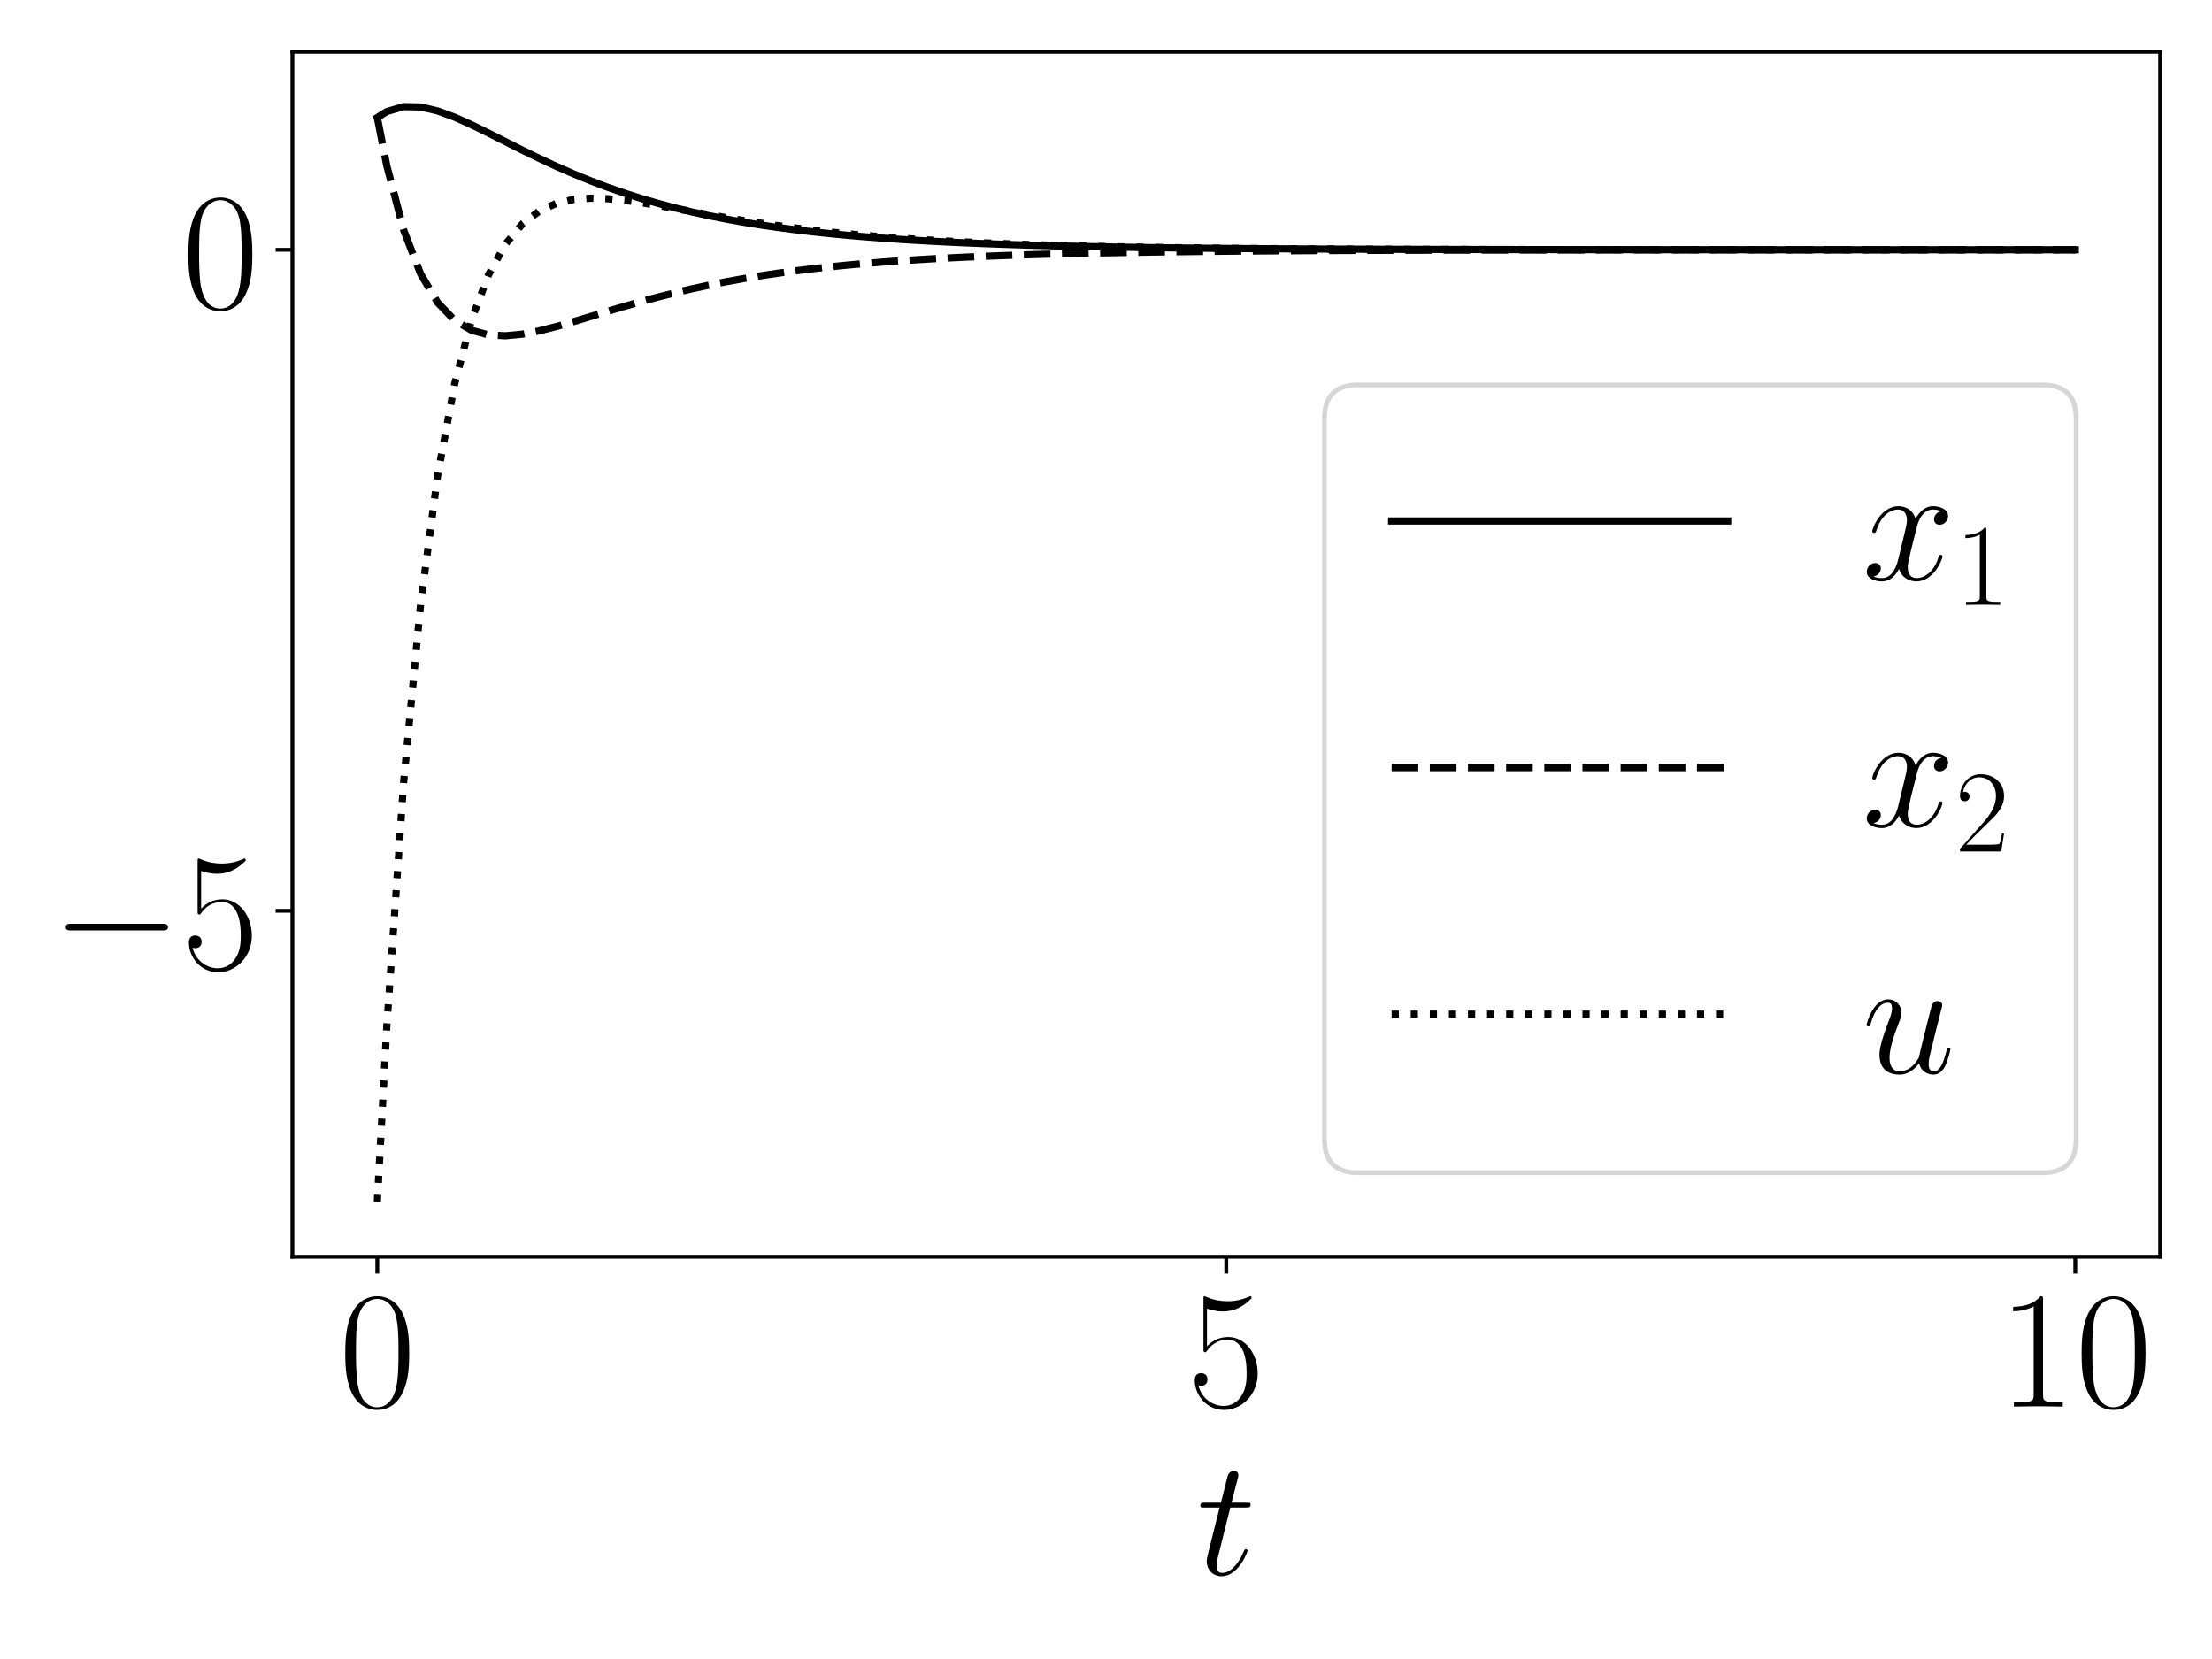 <?xml version="1.0" encoding="utf-8" standalone="no"?>
<!DOCTYPE svg PUBLIC "-//W3C//DTD SVG 1.1//EN"
  "http://www.w3.org/Graphics/SVG/1.1/DTD/svg11.dtd">
<!-- Created with matplotlib (https://matplotlib.org/) -->
<svg height="345.6pt" version="1.1" viewBox="0 0 460.8 345.6" width="460.8pt" xmlns="http://www.w3.org/2000/svg" xmlns:xlink="http://www.w3.org/1999/xlink">
 <defs>
  <style type="text/css">*{stroke-linecap:butt;stroke-linejoin:round;}</style>
 </defs>
 <g id="figure_1">
  <g id="patch_1">
   <path d="M 0 345.6 
L 460.8 345.6 
L 460.8 0 
L 0 0 
z
" style="fill:#ffffff;"/>
  </g>
  <g id="axes_1">
   <g id="patch_2">
    <path d="M 60.912 261.806 
L 450 261.806 
L 450 10.8 
L 60.912 10.8 
z
" style="fill:#ffffff;"/>
   </g>
   <g id="matplotlib.axis_1">
    <g id="xtick_1">
     <g id="line2d_1">
      <defs>
       <path d="M 0 0 
L 0 3.5 
" id="m8678c363c6" style="stroke:#000000;stroke-width:0.8;"/>
      </defs>
      <g>
       <use style="stroke:#000000;stroke-width:0.8;" x="78.598" xlink:href="#m8678c363c6" y="261.806"/>
      </g>
     </g>
     <g id="text_1">
      <!-- $\mathdefault{0}$ -->
      <g transform="translate(70.602 293.021)scale(0.35 -0.35)">
       <defs>
        <path d="M 42 31.844 
C 42 37.969 41.906 48.422 37.703 56.453 
C 34 63.484 28.094 66 22.906 66 
C 18.094 66 12 63.781 8.203 56.562 
C 4.203 49.016 3.797 39.672 3.797 31.844 
C 3.797 26.109 3.906 17.375 7 9.734 
C 11.297 -0.609 19 -2 22.906 -2 
C 27.5 -2 34.5 -0.109 38.594 9.438 
C 41.594 16.375 42 24.5 42 31.844 
z
M 22.906 -0.406 
C 16.5 -0.406 12.703 5.125 11.297 12.75 
C 10.203 18.688 10.203 27.328 10.203 32.953 
C 10.203 40.688 10.203 47.109 11.5 53.234 
C 13.406 61.781 19 64.391 22.906 64.391 
C 27 64.391 32.297 61.672 34.203 53.438 
C 35.5 47.719 35.594 40.984 35.594 32.953 
C 35.594 26.422 35.594 18.375 34.406 12.453 
C 32.297 1.5 26.406 -0.406 22.906 -0.406 
z
" id="CMR17-48"/>
       </defs>
       <use transform="scale(0.996)" xlink:href="#CMR17-48"/>
      </g>
     </g>
    </g>
    <g id="xtick_2">
     <g id="line2d_2">
      <g>
       <use style="stroke:#000000;stroke-width:0.8;" x="255.456" xlink:href="#m8678c363c6" y="261.806"/>
      </g>
     </g>
     <g id="text_2">
      <!-- $\mathdefault{5}$ -->
      <g transform="translate(247.46 293.021)scale(0.35 -0.35)">
       <defs>
        <path d="M 11.406 58.594 
C 12.406 58.188 16.5 56.891 20.703 56.891 
C 30 56.891 35.094 61.891 38 64.688 
C 38 65.484 38 66 37.406 66 
C 37.297 66 37.094 66 36.297 65.594 
C 32.797 64.094 28.703 63 23.703 63 
C 20.703 63 16.203 63.359 11.297 65.484 
C 10.203 66 10 66 9.906 66 
C 9.406 66 9.297 65.891 9.297 63.906 
L 9.297 34.859 
C 9.297 33.016 9.297 32.5 10.297 32.5 
C 10.797 32.5 11 32.703 11.5 33.422 
C 14.703 38.047 19.094 40 24.094 40 
C 27.594 40 35.094 37.734 35.094 20.203 
C 35.094 16.984 35.094 11.188 32.094 6.594 
C 29.594 2.484 25.703 0.391 21.406 0.391 
C 14.797 0.391 8.094 4.984 6.297 12.688 
C 6.703 12.594 7.5 12.391 7.906 12.391 
C 9.203 12.391 11.703 13.094 11.703 16.188 
C 11.703 18.891 9.797 20 7.906 20 
C 5.594 20 4.094 18.594 4.094 15.797 
C 4.094 7.094 11 -2 21.594 -2 
C 31.906 -2 41.703 6.891 41.703 19.797 
C 41.703 32.094 33.906 41.594 24.203 41.594 
C 19.094 41.594 14.797 39.688 11.406 36 
z
" id="CMR17-53"/>
       </defs>
       <use transform="scale(0.996)" xlink:href="#CMR17-53"/>
      </g>
     </g>
    </g>
    <g id="xtick_3">
     <g id="line2d_3">
      <g>
       <use style="stroke:#000000;stroke-width:0.8;" x="432.314" xlink:href="#m8678c363c6" y="261.806"/>
      </g>
     </g>
     <g id="text_3">
      <!-- $\mathdefault{10}$ -->
      <g transform="translate(416.323 293.021)scale(0.35 -0.35)">
       <defs>
        <path d="M 26.594 63.797 
C 26.594 65.891 26.5 66 25.094 66 
C 21.203 61.359 15.297 59.891 9.703 59.688 
C 9.406 59.688 8.906 59.688 8.797 59.5 
C 8.703 59.297 8.703 59.094 8.703 57 
C 11.797 57 17 57.594 21 59.984 
L 21 7.297 
C 21 3.797 20.797 2.594 12.203 2.594 
L 9.203 2.594 
L 9.203 0 
C 14 0.094 19 0.188 23.797 0.188 
C 28.594 0.188 33.594 0.094 38.406 0 
L 38.406 2.594 
L 35.406 2.594 
C 26.797 2.594 26.594 3.688 26.594 7.297 
z
" id="CMR17-49"/>
       </defs>
       <use transform="scale(0.996)" xlink:href="#CMR17-49"/>
       <use transform="translate(45.69 0)scale(0.996)" xlink:href="#CMR17-48"/>
      </g>
     </g>
    </g>
    <g id="text_4">
     <!-- $t$ -->
     <g transform="translate(249.292 328.018)scale(0.35 -0.35)">
      <defs>
       <path d="M 20.094 40.094 
L 29.297 40.094 
C 31.203 40.094 32.203 40.094 32.203 41.891 
C 32.203 43 31.594 43 29.594 43 
L 20.797 43 
L 24.5 57.25 
C 24.906 58.625 24.906 58.812 24.906 59.5 
C 24.906 61.094 23.594 62 22.297 62 
C 21.5 62 19.203 61.688 18.406 58.531 
L 14.5 43 
L 5.094 43 
C 3.094 43 2.203 43 2.203 41.094 
C 2.203 40.094 2.906 40.094 4.797 40.094 
L 13.703 40.094 
L 7.094 13.766 
C 6.297 10.266 6 9.266 6 7.969 
C 6 3.281 9.297 -1 14.906 -1 
C 25 -1 30.406 13.562 30.406 14.266 
C 30.406 14.859 30 15.156 29.406 15.156 
C 29.203 15.156 28.797 15.156 28.594 14.75 
C 28.5 14.656 28.406 14.562 27.703 12.969 
C 25.594 7.969 21 1 15.203 1 
C 12.203 1 12 3.484 12 5.688 
C 12 5.781 12 7.672 12.297 8.875 
z
" id="CMMI12-116"/>
      </defs>
      <use transform="scale(0.996)" xlink:href="#CMMI12-116"/>
     </g>
    </g>
   </g>
   <g id="matplotlib.axis_2">
    <g id="ytick_1">
     <g id="line2d_4">
      <defs>
       <path d="M 0 0 
L -3.5 0 
" id="m5652c93408" style="stroke:#000000;stroke-width:0.8;"/>
      </defs>
      <g>
       <use style="stroke:#000000;stroke-width:0.8;" x="60.912" xlink:href="#m5652c93408" y="189.734"/>
      </g>
     </g>
     <g id="text_5">
      <!-- $\mathdefault{−5}$ -->
      <g transform="translate(10.8 201.842)scale(0.35 -0.35)">
       <defs>
        <path d="M 65.906 23 
C 67.594 23 69.406 23 69.406 25 
C 69.406 27 67.594 27 65.906 27 
L 11.797 27 
C 10.094 27 8.297 27 8.297 25 
C 8.297 23 10.094 23 11.797 23 
z
" id="CMSY10-0"/>
       </defs>
       <use transform="scale(0.996)" xlink:href="#CMSY10-0"/>
       <use transform="translate(77.487 0)scale(0.996)" xlink:href="#CMR17-53"/>
      </g>
     </g>
    </g>
    <g id="ytick_2">
     <g id="line2d_5">
      <g>
       <use style="stroke:#000000;stroke-width:0.8;" x="60.912" xlink:href="#m5652c93408" y="52.032"/>
      </g>
     </g>
     <g id="text_6">
      <!-- $\mathdefault{0}$ -->
      <g transform="translate(37.921 64.139)scale(0.35 -0.35)">
       <use transform="scale(0.996)" xlink:href="#CMR17-48"/>
      </g>
     </g>
    </g>
   </g>
   <g id="line2d_6">
    <path clip-path="url(#pe556f4dcb2)" d="M 78.598 24.491 
L 80.561 23.249 
L 84.098 22.209 
L 87.635 22.289 
L 91.172 23.114 
L 94.709 24.415 
L 98.246 26 
L 101.784 27.734 
L 105.321 29.522 
L 108.858 31.3 
L 112.395 33.024 
L 115.932 34.669 
L 119.469 36.217 
L 123.007 37.661 
L 126.544 38.998 
L 130.081 40.229 
L 133.618 41.357 
L 137.155 42.387 
L 140.692 43.325 
L 144.23 44.177 
L 147.767 44.95 
L 151.304 45.649 
L 154.841 46.282 
L 158.378 46.853 
L 161.915 47.369 
L 165.453 47.835 
L 168.99 48.254 
L 172.527 48.633 
L 176.064 48.973 
L 179.601 49.28 
L 183.138 49.556 
L 186.675 49.805 
L 190.213 50.029 
L 193.75 50.23 
L 197.287 50.411 
L 200.824 50.574 
L 204.361 50.721 
L 207.898 50.853 
L 211.436 50.971 
L 214.973 51.078 
L 218.51 51.174 
L 222.047 51.26 
L 225.584 51.338 
L 229.121 51.408 
L 232.659 51.471 
L 236.196 51.527 
L 239.733 51.578 
L 243.27 51.624 
L 246.807 51.665 
L 250.344 51.702 
L 253.882 51.735 
L 257.419 51.765 
L 260.956 51.792 
L 264.493 51.816 
L 268.03 51.838 
L 271.567 51.857 
L 275.105 51.875 
L 278.642 51.89 
L 282.179 51.905 
L 285.716 51.917 
L 289.253 51.929 
L 292.79 51.939 
L 296.327 51.949 
L 299.865 51.957 
L 303.402 51.964 
L 306.939 51.971 
L 310.476 51.977 
L 314.013 51.983 
L 317.55 51.988 
L 321.088 51.992 
L 324.625 51.996 
L 328.162 52 
L 331.699 52.003 
L 335.236 52.006 
L 338.773 52.008 
L 342.311 52.011 
L 345.848 52.013 
L 349.385 52.015 
L 352.922 52.016 
L 356.459 52.018 
L 359.996 52.019 
L 363.534 52.021 
L 367.071 52.022 
L 370.608 52.023 
L 374.145 52.024 
L 377.682 52.024 
L 381.219 52.025 
L 384.757 52.026 
L 388.294 52.026 
L 391.831 52.027 
L 395.368 52.027 
L 398.905 52.028 
L 402.442 52.028 
L 405.979 52.029 
L 409.517 52.029 
L 413.054 52.029 
L 416.591 52.029 
L 420.128 52.03 
L 423.665 52.03 
L 427.202 52.03 
L 430.74 52.03 
L 432.314 52.03 
" style="fill:none;stroke:#000000;stroke-linecap:square;stroke-width:1.5;"/>
   </g>
   <g id="line2d_7">
    <path clip-path="url(#pe556f4dcb2)" d="M 78.598 24.491 
L 80.561 34.459 
L 84.098 47.961 
L 87.635 57.081 
L 91.172 63.038 
L 94.709 66.73 
L 98.246 68.813 
L 101.784 69.769 
L 105.321 69.946 
L 108.858 69.6 
L 112.395 68.913 
L 115.932 68.016 
L 119.469 67.003 
L 123.007 65.938 
L 126.544 64.866 
L 130.081 63.818 
L 133.618 62.812 
L 137.155 61.861 
L 140.692 60.97 
L 144.23 60.144 
L 147.767 59.382 
L 151.304 58.683 
L 154.841 58.043 
L 158.378 57.46 
L 161.915 56.93 
L 165.453 56.449 
L 168.99 56.014 
L 172.527 55.619 
L 176.064 55.263 
L 179.601 54.941 
L 183.138 54.651 
L 186.675 54.389 
L 190.213 54.153 
L 193.75 53.941 
L 197.287 53.749 
L 200.824 53.577 
L 204.361 53.422 
L 207.898 53.282 
L 211.436 53.156 
L 214.973 53.043 
L 218.51 52.942 
L 222.047 52.85 
L 225.584 52.768 
L 229.121 52.694 
L 232.659 52.627 
L 236.196 52.567 
L 239.733 52.513 
L 243.27 52.465 
L 246.807 52.421 
L 250.344 52.382 
L 253.882 52.347 
L 257.419 52.315 
L 260.956 52.286 
L 264.493 52.261 
L 268.03 52.238 
L 271.567 52.217 
L 275.105 52.198 
L 278.642 52.181 
L 282.179 52.166 
L 285.716 52.153 
L 289.253 52.141 
L 292.79 52.13 
L 296.327 52.12 
L 299.865 52.111 
L 303.402 52.103 
L 306.939 52.096 
L 310.476 52.089 
L 314.013 52.083 
L 317.55 52.078 
L 321.088 52.074 
L 324.625 52.069 
L 328.162 52.066 
L 331.699 52.062 
L 335.236 52.059 
L 338.773 52.056 
L 342.311 52.054 
L 345.848 52.052 
L 349.385 52.05 
L 352.922 52.048 
L 356.459 52.046 
L 359.996 52.045 
L 363.534 52.043 
L 367.071 52.042 
L 370.608 52.041 
L 374.145 52.04 
L 377.682 52.039 
L 381.219 52.039 
L 384.757 52.038 
L 388.294 52.037 
L 391.831 52.037 
L 395.368 52.036 
L 398.905 52.036 
L 402.442 52.035 
L 405.979 52.035 
L 409.517 52.035 
L 413.054 52.034 
L 416.591 52.034 
L 420.128 52.034 
L 423.665 52.034 
L 427.202 52.033 
L 430.74 52.033 
L 432.314 52.033 
" style="fill:none;stroke:#000000;stroke-dasharray:5.55,2.4;stroke-dashoffset:0;stroke-width:1.5;"/>
   </g>
   <g id="line2d_8">
    <path clip-path="url(#pe556f4dcb2)" d="M 78.598 250.396 
L 80.561 214.049 
L 84.098 162.785 
L 87.635 125.686 
L 91.172 99.007 
L 94.709 79.976 
L 98.246 66.546 
L 101.784 57.204 
L 105.321 50.832 
L 108.858 46.609 
L 112.395 43.931 
L 115.932 42.353 
L 119.469 41.55 
L 123.007 41.287 
L 126.544 41.389 
L 130.081 41.734 
L 133.618 42.231 
L 137.155 42.818 
L 140.692 43.448 
L 144.23 44.092 
L 147.767 44.728 
L 151.304 45.341 
L 154.841 45.925 
L 158.378 46.473 
L 161.915 46.983 
L 165.453 47.454 
L 168.99 47.888 
L 172.527 48.285 
L 176.064 48.647 
L 179.601 48.977 
L 183.138 49.276 
L 186.675 49.548 
L 190.213 49.793 
L 193.75 50.015 
L 197.287 50.216 
L 200.824 50.397 
L 204.361 50.56 
L 207.898 50.707 
L 211.436 50.84 
L 214.973 50.959 
L 218.51 51.067 
L 222.047 51.164 
L 225.584 51.251 
L 229.121 51.329 
L 232.659 51.4 
L 236.196 51.463 
L 239.733 51.521 
L 243.27 51.572 
L 246.807 51.618 
L 250.344 51.66 
L 253.882 51.697 
L 257.419 51.731 
L 260.956 51.761 
L 264.493 51.788 
L 268.03 51.813 
L 271.567 51.835 
L 275.105 51.855 
L 278.642 51.873 
L 282.179 51.889 
L 285.716 51.903 
L 289.253 51.916 
L 292.79 51.928 
L 296.327 51.938 
L 299.865 51.947 
L 303.402 51.956 
L 306.939 51.964 
L 310.476 51.97 
L 314.013 51.977 
L 317.55 51.982 
L 321.088 51.987 
L 324.625 51.992 
L 328.162 51.996 
L 331.699 51.999 
L 335.236 52.003 
L 338.773 52.005 
L 342.311 52.008 
L 345.848 52.01 
L 349.385 52.013 
L 352.922 52.015 
L 356.459 52.016 
L 359.996 52.018 
L 363.534 52.019 
L 367.071 52.02 
L 370.608 52.022 
L 374.145 52.023 
L 377.682 52.023 
L 381.219 52.024 
L 384.757 52.025 
L 388.294 52.026 
L 391.831 52.026 
L 395.368 52.027 
L 398.905 52.027 
L 402.442 52.028 
L 405.979 52.028 
L 409.517 52.028 
L 413.054 52.029 
L 416.591 52.029 
L 420.128 52.029 
L 423.665 52.03 
L 427.202 52.03 
L 430.74 52.03 
L 432.314 52.03 
" style="fill:none;stroke:#000000;stroke-dasharray:1.5,2.475;stroke-dashoffset:0;stroke-width:1.5;"/>
   </g>
   <g id="patch_3">
    <path d="M 60.912 261.806 
L 60.912 10.8 
" style="fill:none;stroke:#000000;stroke-linecap:square;stroke-linejoin:miter;stroke-width:0.8;"/>
   </g>
   <g id="patch_4">
    <path d="M 450 261.806 
L 450 10.8 
" style="fill:none;stroke:#000000;stroke-linecap:square;stroke-linejoin:miter;stroke-width:0.8;"/>
   </g>
   <g id="patch_5">
    <path d="M 60.912 261.806 
L 450 261.806 
" style="fill:none;stroke:#000000;stroke-linecap:square;stroke-linejoin:miter;stroke-width:0.8;"/>
   </g>
   <g id="patch_6">
    <path d="M 60.912 10.8 
L 450 10.8 
" style="fill:none;stroke:#000000;stroke-linecap:square;stroke-linejoin:miter;stroke-width:0.8;"/>
   </g>
   <g id="legend_1">
    <g id="patch_7">
     <path d="M 282.904 244.306 
L 425.5 244.306 
Q 432.5 244.306 432.5 237.306 
L 432.5 87.182 
Q 432.5 80.182 425.5 80.182 
L 282.904 80.182 
Q 275.904 80.182 275.904 87.182 
L 275.904 237.306 
Q 275.904 244.306 282.904 244.306 
z
" style="fill:#ffffff;opacity:0.8;stroke:#cccccc;stroke-linejoin:miter;"/>
    </g>
    <g id="line2d_9">
     <path d="M 289.904 108.527 
L 359.904 108.527 
" style="fill:none;stroke:#000000;stroke-linecap:square;stroke-width:1.5;"/>
    </g>
    <g id="line2d_10"/>
    <g id="text_7">
     <!-- $x_1$ -->
     <g transform="translate(387.904 120.777)scale(0.35 -0.35)">
      <defs>
       <path d="M 47.406 41 
C 44.203 40.391 43 37.984 43 36.094 
C 43 33.688 44.906 32.891 46.297 32.891 
C 49.297 32.891 51.406 35.484 51.406 38.188 
C 51.406 42.094 46.594 44 42.406 44 
C 36.297 44 32.906 38.297 32 36.391 
C 29.703 43.594 23.5 44 21.703 44 
C 11.5 44 6.094 31.141 6.094 28.891 
C 6.094 28.484 6.5 27.969 7.203 27.969 
C 8 27.969 8.203 28.578 8.406 28.984 
C 11.797 40.188 18.5 41.984 21.406 41.984 
C 25.906 41.984 26.797 38.094 26.797 35.688 
C 26.797 33.484 26.203 31.141 25 26.219 
L 21.594 12.156 
C 20.094 6.094 17.203 1 11.906 1 
C 11.406 1 8.906 1 6.797 1.969 
C 10.406 2.594 11.203 5.594 11.203 6.797 
C 11.203 8.797 9.703 10 7.797 10 
C 5.406 10 2.797 7.891 2.797 4.688 
C 2.797 0.891 7.5 -1 11.797 -1 
C 16.594 -1 20 2.391 22.094 6.484 
C 23.703 1 28.703 -1 32.406 -1 
C 42.594 -1 48 11.734 48 14 
C 48 14.516 47.594 14.922 47 14.922 
C 46.094 14.922 46 14.406 45.703 13.594 
C 43 4.688 37.203 1 32.703 1 
C 29.203 1 27.297 3.188 27.297 7.297 
C 27.297 9.484 27.703 11.125 29.297 17.906 
L 32.797 31.859 
C 34.297 37.891 37.703 41.984 42.297 41.984 
C 42.5 41.984 45.297 41.984 47.406 41 
z
" id="CMMI12-120"/>
      </defs>
      <use transform="scale(0.996)" xlink:href="#CMMI12-120"/>
      <use transform="translate(55.434 -14.944)scale(0.697)" xlink:href="#CMR17-49"/>
     </g>
    </g>
    <g id="line2d_11">
     <path d="M 289.904 159.9 
L 359.904 159.9 
" style="fill:none;stroke:#000000;stroke-dasharray:5.55,2.4;stroke-dashoffset:0;stroke-width:1.5;"/>
    </g>
    <g id="line2d_12"/>
    <g id="text_8">
     <!-- $x_2$ -->
     <g transform="translate(387.904 172.15)scale(0.35 -0.35)">
      <defs>
       <path d="M 41.703 15.469 
L 39.906 15.469 
C 38.906 8.391 38.094 7.188 37.703 6.594 
C 37.203 5.797 30 5.797 28.594 5.797 
L 9.406 5.797 
C 13 9.688 20 16.766 28.5 24.938 
C 34.594 30.719 41.703 37.5 41.703 47.391 
C 41.703 59.188 32.297 66 21.797 66 
C 10.797 66 4.094 56.297 4.094 47.297 
C 4.094 43.391 7 42.891 8.203 42.891 
C 9.203 42.891 12.203 43.484 12.203 46.984 
C 12.203 50.094 9.594 51 8.203 51 
C 7.594 51 7 50.891 6.594 50.688 
C 8.5 59.188 14.297 63.391 20.406 63.391 
C 29.094 63.391 34.797 56.5 34.797 47.391 
C 34.797 38.703 29.703 31.219 24 24.734 
L 4.094 2.297 
L 4.094 0 
L 39.297 0 
z
" id="CMR17-50"/>
      </defs>
      <use transform="scale(0.996)" xlink:href="#CMMI12-120"/>
      <use transform="translate(55.434 -14.944)scale(0.697)" xlink:href="#CMR17-50"/>
     </g>
    </g>
    <g id="line2d_13">
     <path d="M 289.904 211.273 
L 359.904 211.273 
" style="fill:none;stroke:#000000;stroke-dasharray:1.5,2.475;stroke-dashoffset:0;stroke-width:1.5;"/>
    </g>
    <g id="line2d_14"/>
    <g id="text_9">
     <!-- $u$ -->
     <g transform="translate(387.904 223.523)scale(0.35 -0.35)">
      <defs>
       <path d="M 34.094 5.781 
C 35.406 0.188 40.203 -1 42.594 -1 
C 45.797 -1 48.203 1.094 49.797 4.484 
C 51.5 8.078 52.797 13.953 52.797 14.266 
C 52.797 14.75 52.406 15.156 51.797 15.156 
C 50.906 15.156 50.797 14.656 50.406 13.156 
C 48.594 6.281 46.797 1 42.797 1 
C 39.797 1 39.797 4.281 39.797 5.578 
C 39.797 7.875 40.094 8.875 41.094 13.062 
C 41.797 15.75 42.5 18.453 43.094 21.234 
L 47.203 37.5 
C 47.906 40 47.906 40.188 47.906 40.484 
C 47.906 41.984 46.703 43 45.203 43 
C 42.297 43 41.594 40.484 41 38 
C 40 34.109 34.594 12.656 33.906 9.172 
C 33.797 9.172 29.906 1 22.594 1 
C 17.406 1 16.406 5.484 16.406 9.172 
C 16.406 14.859 19.203 22.844 21.797 29.531 
C 23 32.719 23.5 34.016 23.5 36.016 
C 23.5 40.297 20.406 44 15.594 44 
C 6.406 44 2.703 29.531 2.703 28.719 
C 2.703 28.328 3.094 27.828 3.797 27.828 
C 4.703 27.828 4.797 28.234 5.203 29.625 
C 7.594 38.203 11.5 41.984 15.297 41.984 
C 16.297 41.984 17.906 41.891 17.906 38.703 
C 17.906 36.109 16.797 33.219 15.297 29.422 
C 10.906 17.547 10.406 13.766 10.406 10.766 
C 10.406 0.594 18.094 -1 22.203 -1 
C 28.594 -1 32.094 3.391 34.094 5.781 
z
" id="CMMI12-117"/>
      </defs>
      <use transform="scale(0.996)" xlink:href="#CMMI12-117"/>
     </g>
    </g>
   </g>
  </g>
 </g>
 <defs>
  <clipPath id="pe556f4dcb2">
   <rect height="251.006" width="389.088" x="60.912" y="10.8"/>
  </clipPath>
 </defs>
</svg>
